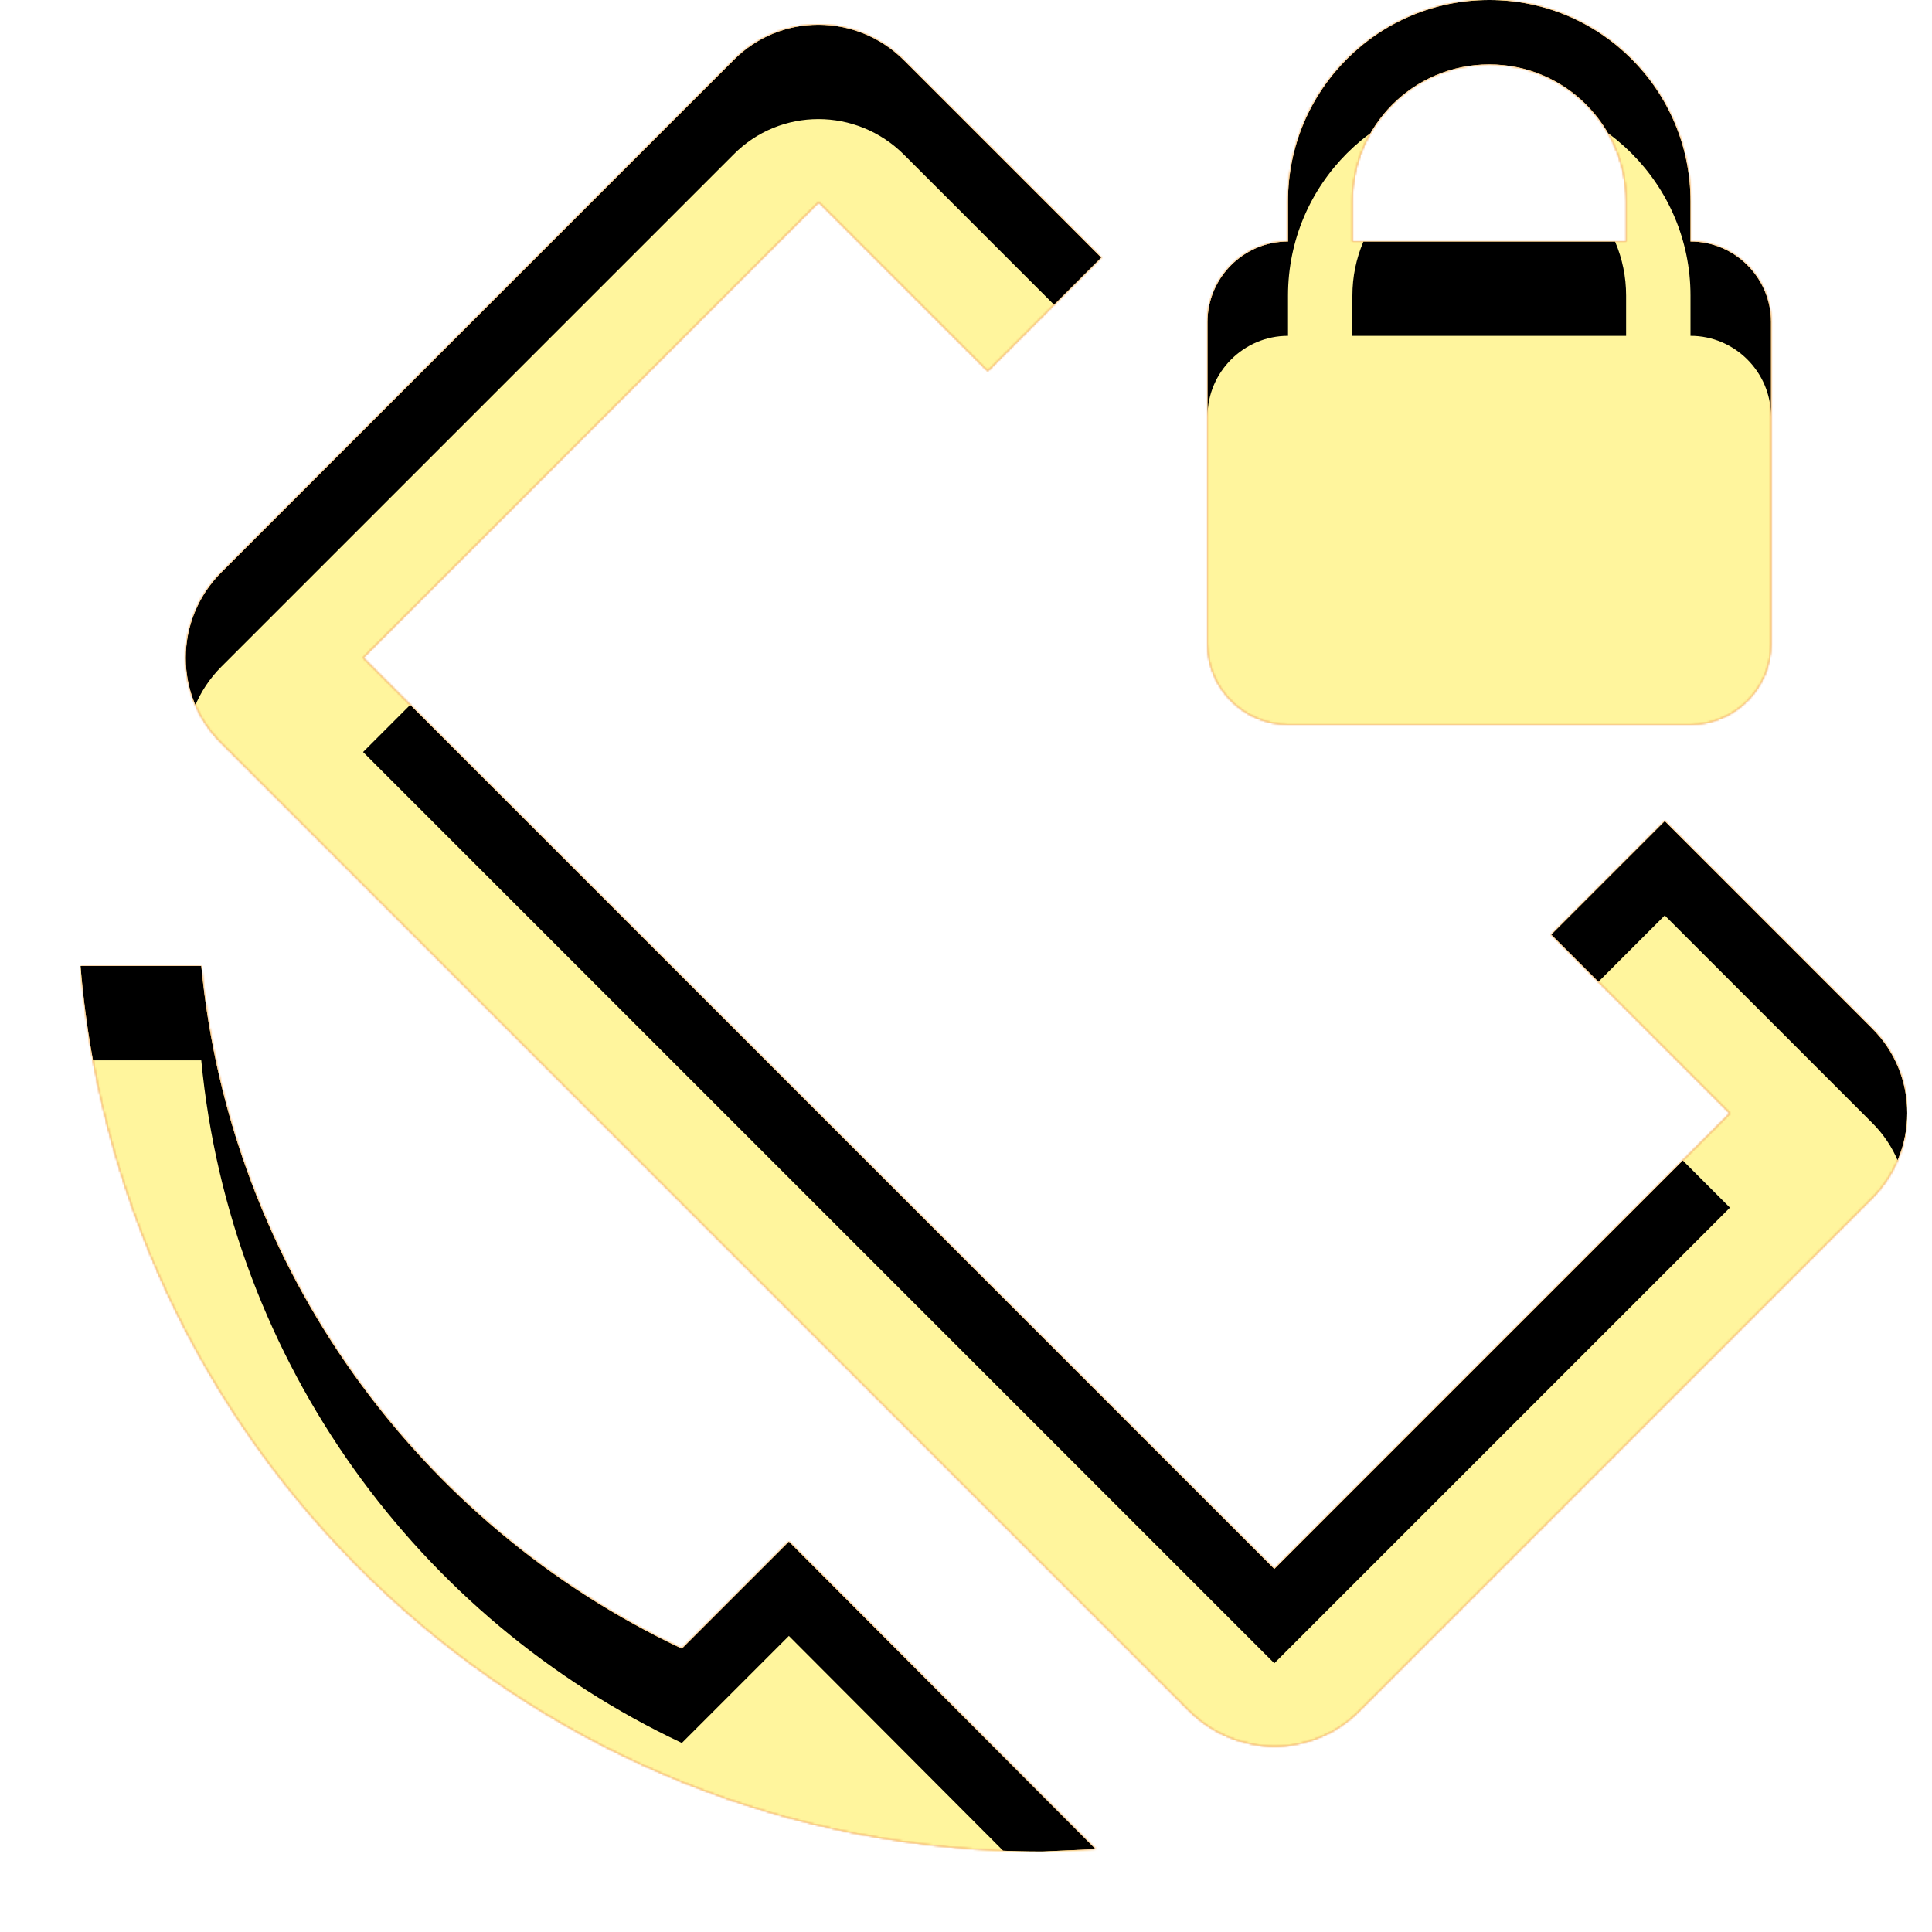 <svg version="1.1" xmlns="http://www.w3.org/2000/svg" xmlns:xlink="http://www.w3.org/1999/xlink" viewBox="0,0,1024,1024">
	<!-- Color names: teamapps-color-1, teamapps-color-2, teamapps-color-3 -->
	<desc>screen_lock_rotation icon - Licensed under Apache License v2.0 (http://www.apache.org/licenses/LICENSE-2.0) - Created with Iconfu.com - Derivative work of Material icons (Copyright Google Inc.)</desc>
	<defs>
		<clipPath id="clip-kgqOKRnP">
			<path d="M992,635.31l-271.36,271.36c-24.75,25.17 -65.28,25.17 -90.45,0l-512.86,-512.86c-25.17,-24.75 -25.17,-65.28 0,-90.45l271.36,-271.36c24.75,-25.17 65.29,-25.17 90.46,0l104.53,104.53l-60.16,60.16l-89.6,-89.6l-241.49,241.5l482.98,482.98l241.5,-241.49l-94.72,-94.72l60.16,-60.16l109.65,109.65c25.17,24.75 25.17,65.29 0,90.46zM418.13,817.07l162.56,162.98l-28.16,1.28c-268.37,0 -488.1,-206.5 -509.86,-469.33h64c15.36,160.43 115.2,296.1 254.72,361.81zM640,341.33v-170.66c0,-23.47 19.2,-42.67 42.67,-42.67v-21.33c0,-58.88 47.78,-106.67 106.66,-106.67c58.88,0 106.67,47.79 106.67,106.67v21.33c23.47,0 42.67,19.2 42.67,42.67v170.66c0,23.47 -19.2,42.67 -42.67,42.67h-213.33c-23.47,0 -42.67,-19.2 -42.67,-42.67zM716.8,128h145.07v-21.33c0,-40.11 -32.43,-72.54 -72.54,-72.54c-40.11,0 -72.53,32.43 -72.53,72.54z"/>
		</clipPath>
		<linearGradient x1="0" y1="1024" x2="1024" y2="0" id="color-6q1EqhBn" gradientUnits="userSpaceOnUse">
			<stop offset="0.2" stop-color="#000000"/>
			<stop offset="0.8" stop-color="#ffffff"/>
		</linearGradient>
		<radialGradient cx="0" cy="0" r="1448.15" id="color-GCXl0EVa" gradientUnits="userSpaceOnUse">
			<stop offset="0.07" stop-color="#ffffff"/>
			<stop offset="0.75" stop-color="#000000"/>
		</radialGradient>
		<filter id="filter-gSqGEiCl" x="0%" y="0%" width="100%" height="100%" color-interpolation-filters="sRGB">
			<feColorMatrix values="1 0 0 0 0 0 1 0 0 0 0 0 1 0 0 0 0 0 0.05 0" in="SourceGraphic"/>
			<feOffset dy="20"/>
			<feGaussianBlur stdDeviation="11" result="blur0"/>
			<feColorMatrix values="1 0 0 0 0 0 1 0 0 0 0 0 1 0 0 0 0 0 0.07 0" in="SourceGraphic"/>
			<feOffset dy="30"/>
			<feGaussianBlur stdDeviation="20" result="blur1"/>
			<feMerge>
				<feMergeNode in="blur0"/>
				<feMergeNode in="blur1"/>
			</feMerge>
		</filter>
		<filter id="filter-WO1Cvtpa" color-interpolation-filters="sRGB">
			<feOffset/>
		</filter>
		<mask id="mask-ONqBZOs6">
			<path d="M992,635.31l-271.36,271.36c-24.75,25.17 -65.28,25.17 -90.45,0l-512.86,-512.86c-25.17,-24.75 -25.17,-65.28 0,-90.45l271.36,-271.36c24.75,-25.17 65.29,-25.17 90.46,0l104.53,104.53l-60.16,60.16l-89.6,-89.6l-241.49,241.5l482.98,482.98l241.5,-241.49l-94.72,-94.72l60.16,-60.16l109.65,109.65c25.17,24.75 25.17,65.29 0,90.46zM418.13,817.07l162.56,162.98l-28.16,1.28c-268.37,0 -488.1,-206.5 -509.86,-469.33h64c15.36,160.43 115.2,296.1 254.72,361.81zM640,341.33v-170.66c0,-23.47 19.2,-42.67 42.67,-42.67v-21.33c0,-58.88 47.78,-106.67 106.66,-106.67c58.88,0 106.67,47.79 106.67,106.67v21.33c23.47,0 42.67,19.2 42.67,42.67v170.66c0,23.47 -19.2,42.67 -42.67,42.67h-213.33c-23.47,0 -42.67,-19.2 -42.67,-42.67zM716.8,128h145.07v-21.33c0,-40.11 -32.43,-72.54 -72.54,-72.54c-40.11,0 -72.53,32.43 -72.53,72.54z" fill="#ffffff"/>
		</mask>
		<mask id="mask-VtbZXuZU">
			<rect fill="url(#color-6q1EqhBn)" x="42.67" y="0" width="968.21" height="981.33"/>
		</mask>
		<mask id="mask-y8FQ3247">
			<path d="M992,635.31l-271.36,271.36c-24.75,25.17 -65.28,25.17 -90.45,0l-512.86,-512.86c-25.17,-24.75 -25.17,-65.28 0,-90.45l271.36,-271.36c24.75,-25.17 65.29,-25.17 90.46,0l104.53,104.53l-60.16,60.16l-89.6,-89.6l-241.49,241.5l482.98,482.98l241.5,-241.49l-94.72,-94.72l60.16,-60.16l109.65,109.65c25.17,24.75 25.17,65.29 0,90.46zM418.13,817.07l162.56,162.98l-28.16,1.28c-268.37,0 -488.1,-206.5 -509.86,-469.33h64c15.36,160.43 115.2,296.1 254.72,361.81zM640,341.33v-170.66c0,-23.47 19.2,-42.67 42.67,-42.67v-21.33c0,-58.88 47.78,-106.67 106.66,-106.67c58.88,0 106.67,47.79 106.67,106.67v21.33c23.47,0 42.67,19.2 42.67,42.67v170.66c0,23.47 -19.2,42.67 -42.67,42.67h-213.33c-23.47,0 -42.67,-19.2 -42.67,-42.67zM716.8,128h145.07v-21.33c0,-40.11 -32.43,-72.54 -72.54,-72.54c-40.11,0 -72.53,32.43 -72.53,72.54z" fill="url(#color-GCXl0EVa)"/>
		</mask>
	</defs>
	<g fill="none" fill-rule="nonzero" style="mix-blend-mode: normal">
		<g mask="url(#mask-ONqBZOs6)">
			<g color="#ffc107" class="teamapps-color-2">
				<rect x="42.67" y="0" width="968.21" height="981.33" fill="currentColor"/>
			</g>
			<g color="#e65100" class="teamapps-color-3" mask="url(#mask-VtbZXuZU)">
				<rect x="42.67" y="0" width="968.21" height="981.33" fill="currentColor"/>
			</g>
		</g>
		<g filter="url(#filter-WO1Cvtpa)" mask="url(#mask-y8FQ3247)">
			<g color="#fff59d" class="teamapps-color-1">
				<rect x="42.67" y="0" width="968.21" height="981.33" fill="currentColor"/>
			</g>
		</g>
		<g clip-path="url(#clip-kgqOKRnP)">
			<path d="M-50.33,1024.33v-1167.33h1154.21v1167.33zM992,544.85l-109.65,-109.65l-60.16,60.16l94.72,94.72l-241.5,241.49l-482.98,-482.98l241.49,-241.5l89.6,89.6l60.16,-60.16l-104.53,-104.53c-25.17,-25.17 -65.71,-25.17 -90.46,0l-271.36,271.36c-25.17,25.17 -25.17,65.7 0,90.45l512.86,512.86c25.17,25.17 65.7,25.17 90.45,0l271.36,-271.36c25.17,-25.17 25.17,-65.71 0,-90.46zM361.39,873.81c-139.52,-65.71 -239.36,-201.38 -254.72,-361.81h-64c21.76,262.83 241.49,469.33 509.86,469.33l28.16,-1.28l-162.56,-162.98zM682.67,384h213.33c23.47,0 42.67,-19.2 42.67,-42.67v-170.66c0,-23.47 -19.2,-42.67 -42.67,-42.67v-21.33c0,-58.88 -47.79,-106.67 -106.67,-106.67c-58.88,0 -106.66,47.79 -106.66,106.67v21.33c-23.47,0 -42.67,19.2 -42.67,42.67v170.66c0,23.47 19.2,42.67 42.67,42.67zM716.8,106.67c0,-40.11 32.42,-72.54 72.53,-72.54c40.11,0 72.54,32.43 72.54,72.54v21.33h-145.07z" fill="#000000" filter="url(#filter-gSqGEiCl)"/>
		</g>
	</g>
</svg>
